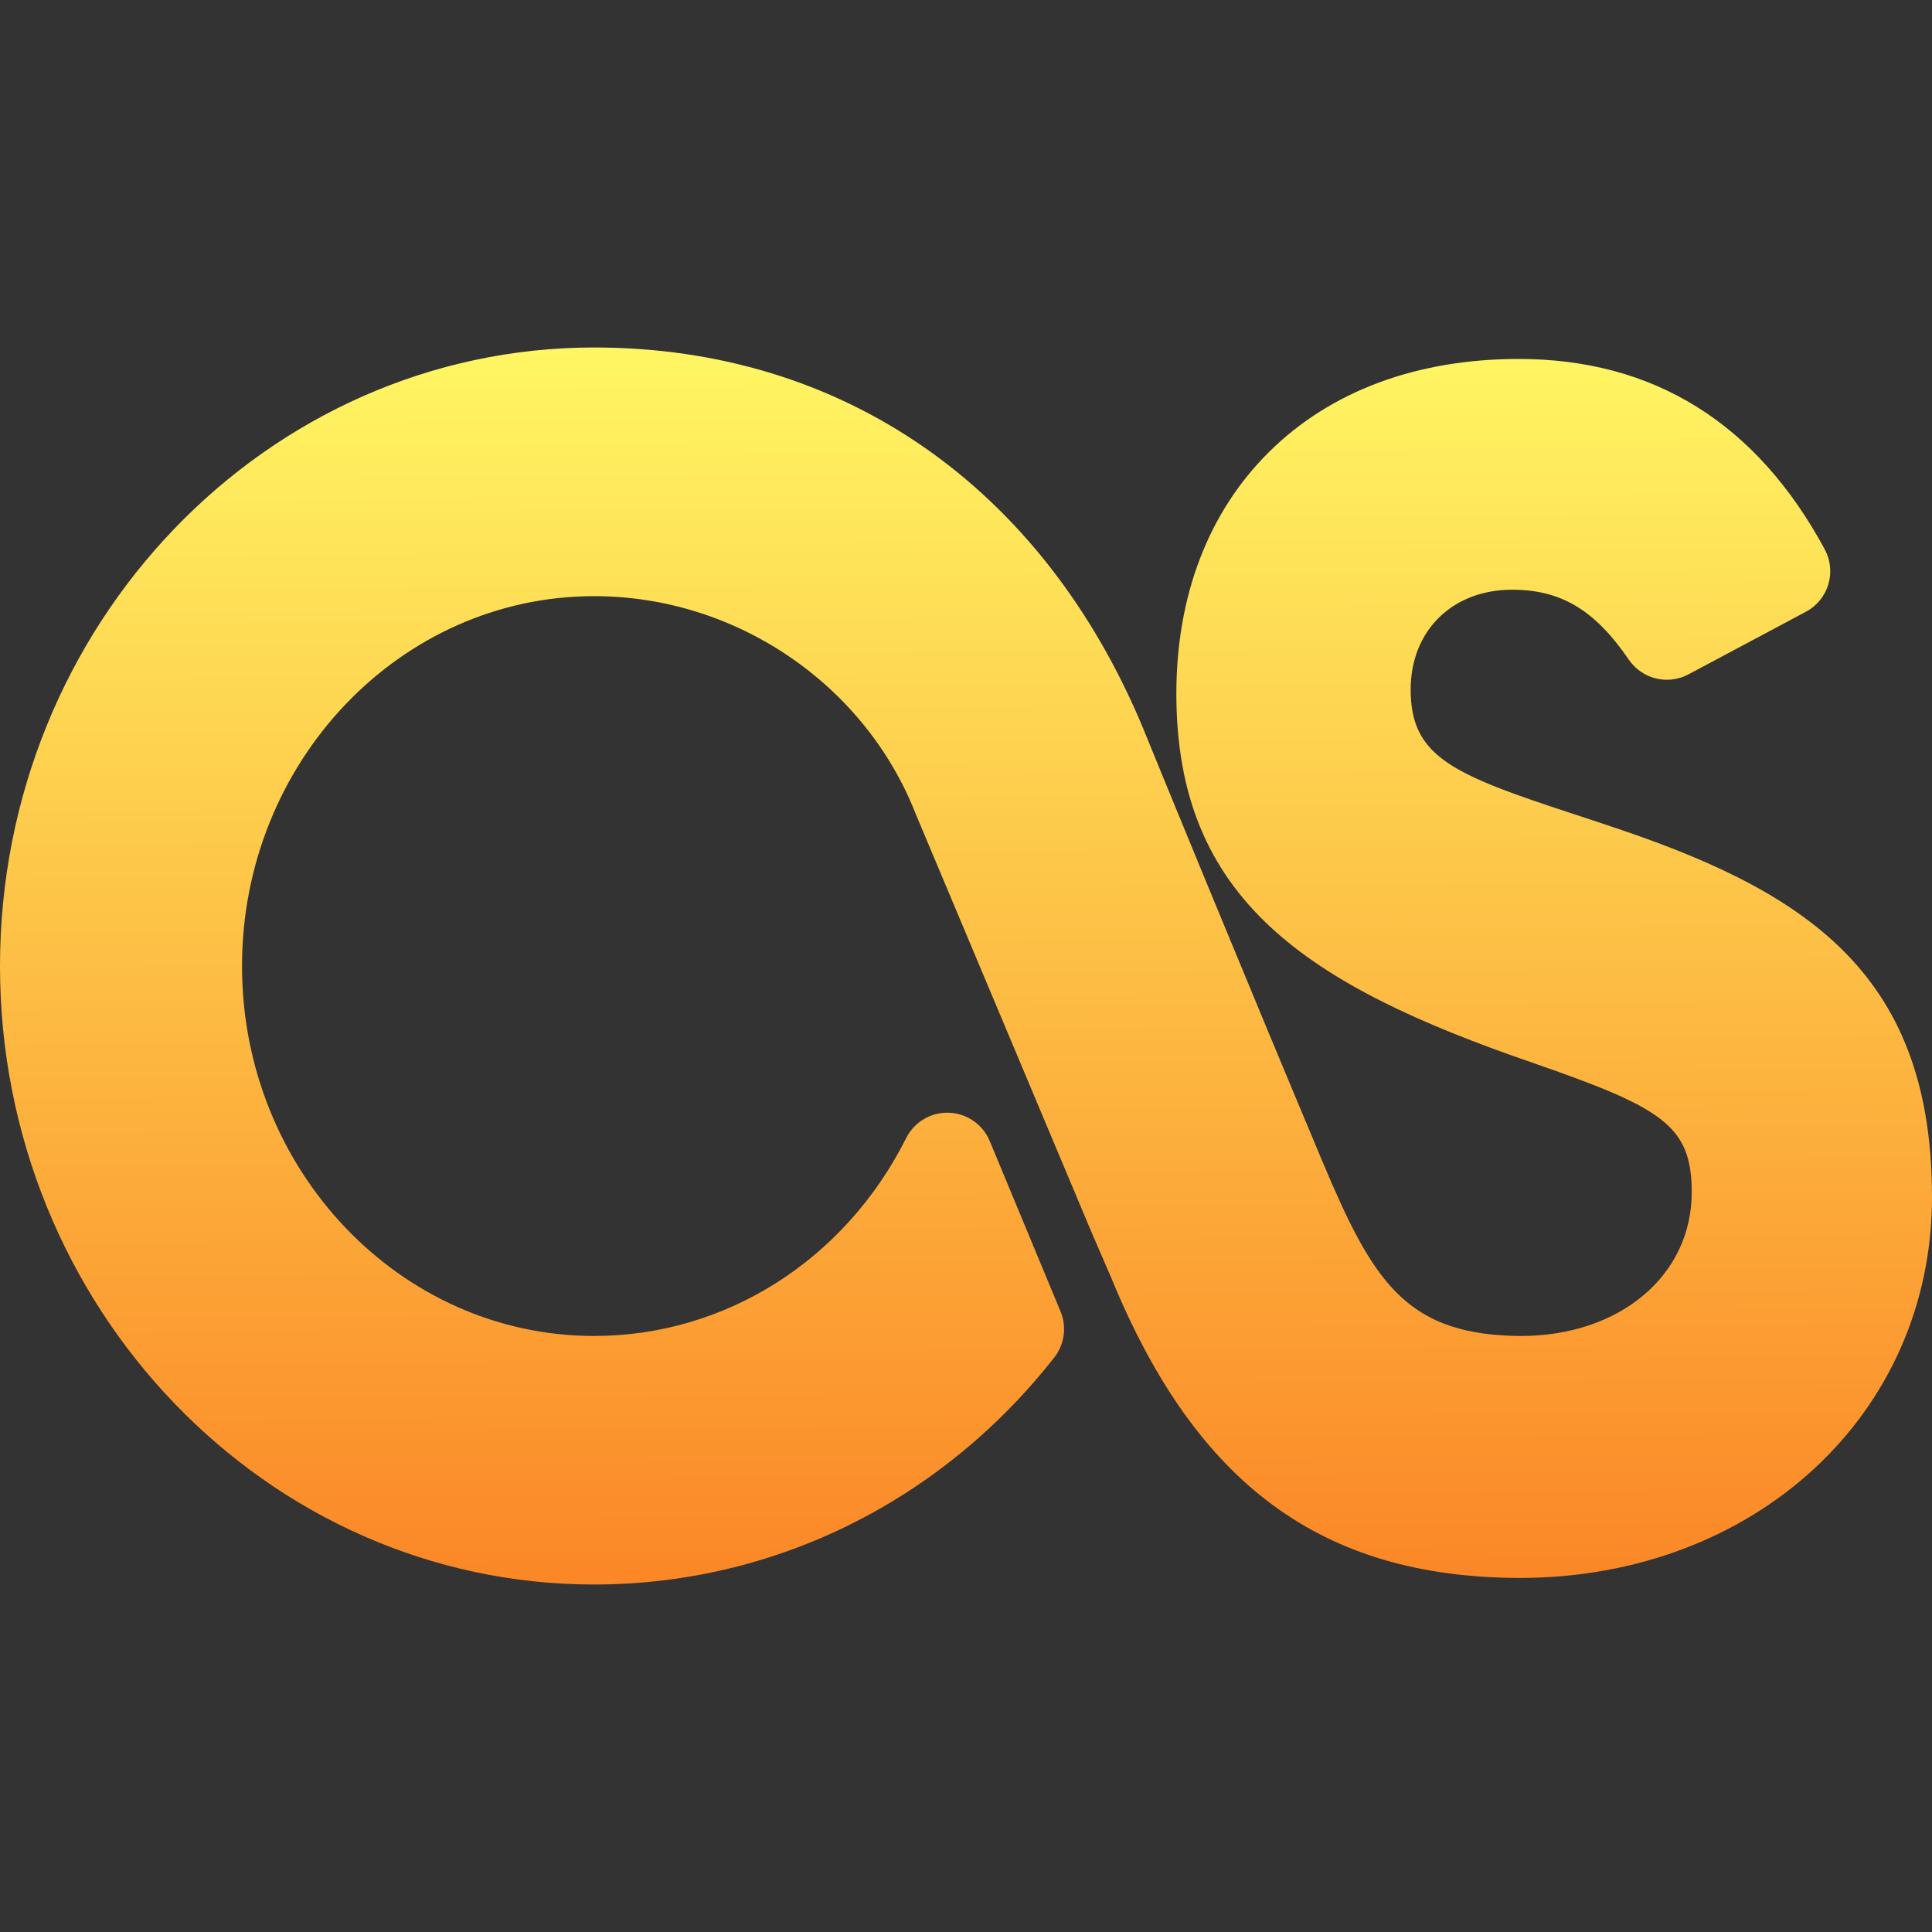 <?xml version="1.0" encoding="UTF-8" standalone="no"?>
<svg
   xmlns:dc="http://purl.org/dc/elements/1.1/"
   xmlns:cc="http://creativecommons.org/ns#"
   xmlns:rdf="http://www.w3.org/1999/02/22-rdf-syntax-ns#"
   xmlns:svg="http://www.w3.org/2000/svg"
   xmlns="http://www.w3.org/2000/svg"
   xmlns:xlink="http://www.w3.org/1999/xlink"
   version="1.1"
   id="Layer_1"
   x="0px"
   y="0px"
   viewBox="0 0 315 315"
   style="enable-background:new 0 0 315 315;"
   xml:space="preserve"><rect x="0" y="0" width="315" height="315" fill="#333333" stroke="none"/><defs
   id="defs7313"><linearGradient
     id="linearGradient21377"><stop
       id="stop21373"
       offset="0"
       style="stop-color:#fff663;stop-opacity:1" /><stop
       id="stop21375"
       offset="1"
       style="stop-color:#fb8626;stop-opacity:1" /></linearGradient><linearGradient
     gradientUnits="userSpaceOnUse"
     y2="258.885"
     x2="153.256"
     y1="56.587"
     x1="152.313"
     id="linearGradient21379"
     xlink:href="#linearGradient21377" /></defs>
<g
   id="XMLID_5_"
   style="fill:url(#linearGradient21379);fill-opacity:1">
	<path
   id="XMLID_6_"
   d="M264.467,135.355c-2.688-0.92-5.289-1.773-7.787-2.594C236.855,126.26,230,123.449,230,112.41   c0-9.572,6.799-16.26,16.533-16.26c7.986,0,13.502,3.307,19.039,11.41c2.156,3.158,6.348,4.188,9.721,2.389l19.148-10.205   c1.762-0.938,3.076-2.541,3.652-4.453c0.576-1.91,0.367-3.973-0.582-5.729c-11.123-20.596-27.912-31.037-49.9-31.037   c-16.592,0-30.648,5.227-40.654,15.117c-9.918,9.803-15.16,23.453-15.16,39.471c0,33.607,21.297,47.508,58.063,60.156   c21.045,7.311,25.965,10.137,25.965,21.121c0,13.578-11.727,23.434-27.885,23.434c-0.486,0-0.98-0.008-1.48-0.025   c-17.377-0.607-22.725-9.088-30.789-28.297c-12.947-30.814-28.082-67.734-29.205-70.543c-0.012-0.031-0.025-0.064-0.037-0.096   c-16.416-39.535-49.057-62.209-89.555-62.209C43.457,56.654,0,101.9,0,157.518c0,55.598,43.457,100.828,96.873,100.828   c29.217,0,56.559-13.49,75.016-37.014c1.674-2.133,2.064-5.004,1.025-7.508l-11.541-27.781c-1.125-2.711-3.729-4.514-6.66-4.619   c-2.945-0.105-5.654,1.512-6.971,4.135c-9.977,19.9-29.469,32.262-50.869,32.262c-31.658,0-57.414-27.053-57.414-60.303   c0-33.26,25.756-60.32,57.414-60.32c23.029,0,44.1,14.273,52.432,35.516c0.023,0.055,0.045,0.111,0.068,0.166l28.574,67.982   l3.293,7.617c13.811,33.602,34.273,48.652,66.359,48.797h0.133c38.348,0,67.268-26.699,67.268-62.103   C315,159.674,295.66,145.965,264.467,135.355z"
   style="fill:url(#linearGradient21379);fill-opacity:1" />
</g>
<g
   id="g7280">
</g>
<g
   id="g7282">
</g>
<g
   id="g7284">
</g>
<g
   id="g7286">
</g>
<g
   id="g7288">
</g>
<g
   id="g7290">
</g>
<g
   id="g7292">
</g>
<g
   id="g7294">
</g>
<g
   id="g7296">
</g>
<g
   id="g7298">
</g>
<g
   id="g7300">
</g>
<g
   id="g7302">
</g>
<g
   id="g7304">
</g>
<g
   id="g7306">
</g>
<g
   id="g7308">
</g>
</svg>
